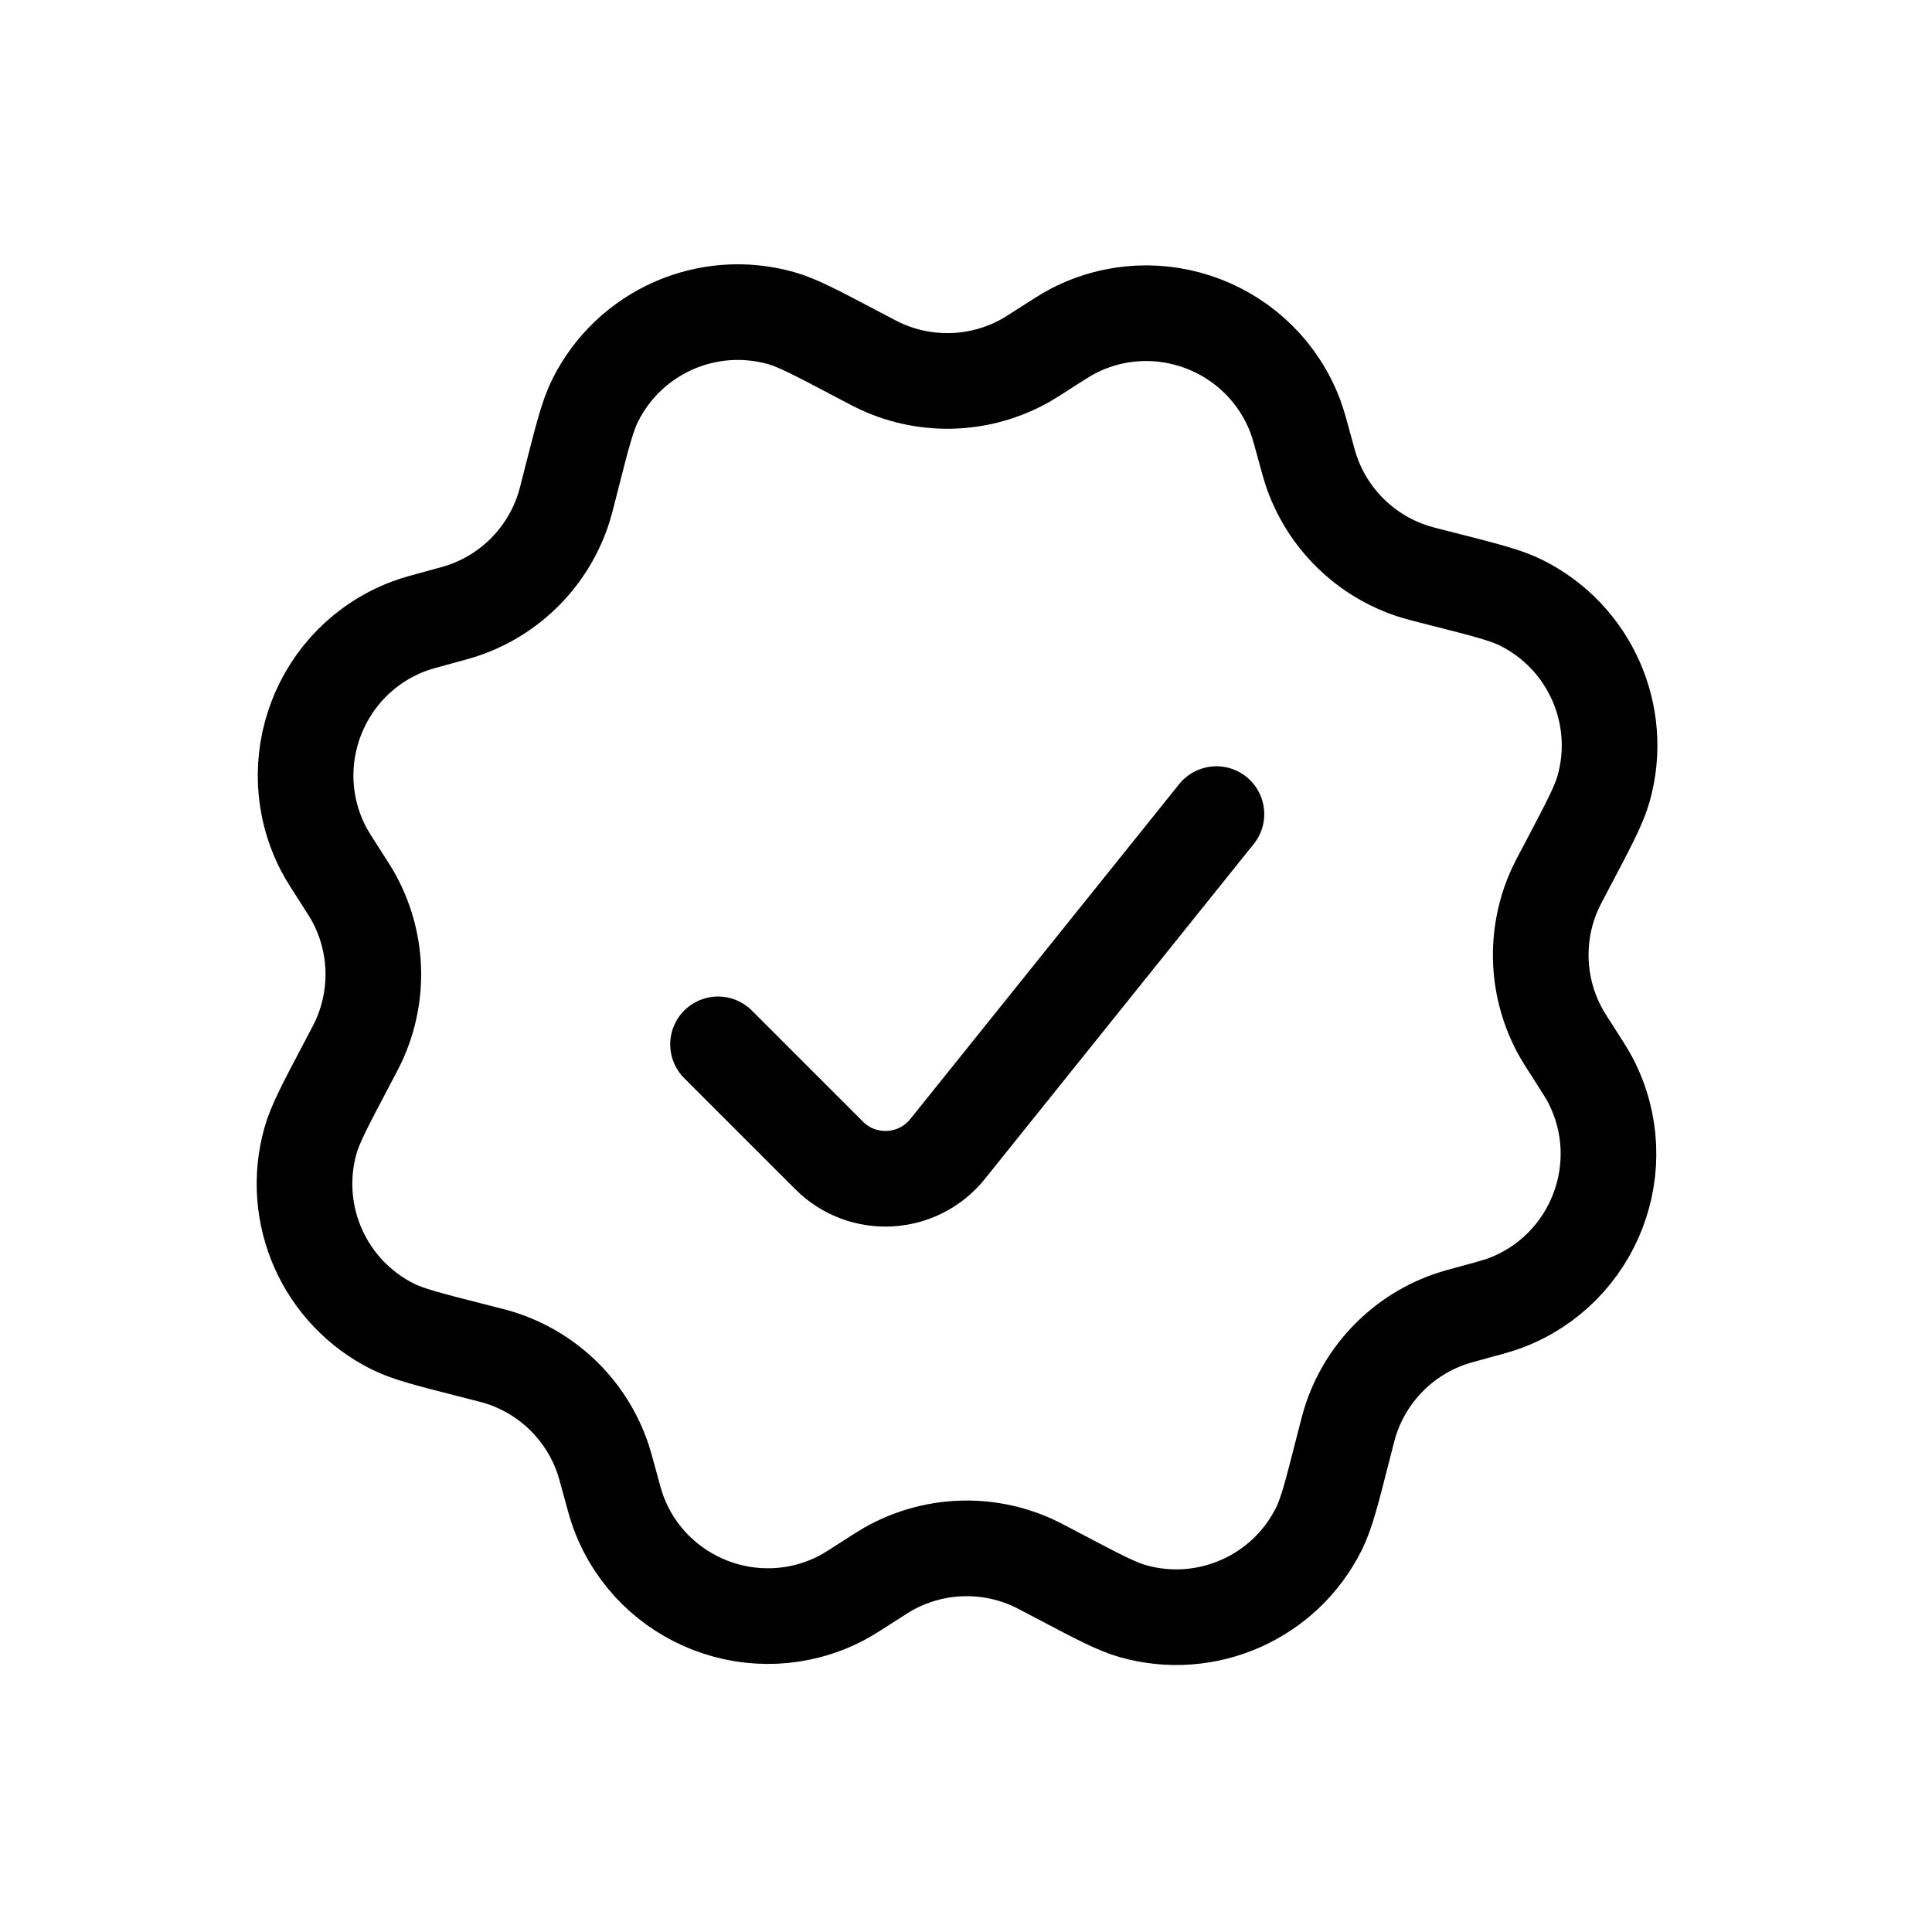 <svg width="101" height="101" viewBox="0 0 101 101" fill="none" xmlns="http://www.w3.org/2000/svg">
<path d="M63.591 42.559L49.538 60.064C47.985 61.999 45.097 62.156 43.343 60.402L37.537 54.596" stroke="black" stroke-width="5" stroke-linecap="round"/>
<path d="M54.447 18.323C55.312 17.767 55.744 17.488 56.095 17.307C60.528 15.015 65.968 17.107 67.723 21.779C67.862 22.148 67.997 22.645 68.266 23.638C68.39 24.096 68.452 24.325 68.522 24.536C69.362 27.091 71.385 29.083 73.952 29.885C74.164 29.951 74.394 30.01 74.854 30.128L75.479 30.287C77.642 30.838 78.723 31.114 79.513 31.505C83.102 33.285 84.917 37.368 83.833 41.225C83.594 42.074 83.075 43.061 82.035 45.036L81.734 45.606C81.513 46.026 81.403 46.237 81.309 46.438C80.185 48.881 80.309 51.717 81.642 54.053C81.752 54.246 81.88 54.446 82.138 54.845C82.694 55.71 82.972 56.143 83.154 56.493C85.446 60.927 83.354 66.367 78.682 68.122C78.312 68.261 77.816 68.395 76.823 68.664C76.365 68.788 76.135 68.851 75.924 68.92C73.37 69.761 71.378 71.783 70.576 74.35C70.51 74.562 70.451 74.792 70.334 75.253L70.174 75.877C69.623 78.04 69.347 79.121 68.956 79.911C67.176 83.501 63.093 85.315 59.236 84.231C58.388 83.993 57.4 83.473 55.425 82.433L54.855 82.133C54.434 81.911 54.224 81.801 54.023 81.708C51.58 80.584 48.744 80.707 46.408 82.04C46.215 82.151 46.015 82.279 45.616 82.536C44.751 83.093 44.318 83.371 43.968 83.553C39.534 85.845 34.094 83.753 32.339 79.081C32.2 78.711 32.066 78.215 31.797 77.222C31.672 76.763 31.61 76.534 31.541 76.323C30.7 73.769 28.678 71.776 26.111 70.974C25.899 70.908 25.669 70.849 25.209 70.732L24.584 70.573C22.421 70.021 21.34 69.746 20.55 69.354C16.961 67.574 15.146 63.492 16.23 59.634C16.468 58.786 16.988 57.798 18.028 55.824L18.328 55.253C18.549 54.833 18.66 54.623 18.753 54.421C19.878 51.978 19.754 49.142 18.421 46.806C18.311 46.614 18.182 46.413 17.925 46.014C17.368 45.149 17.09 44.717 16.909 44.366C14.617 39.933 16.709 34.493 21.38 32.738C21.75 32.599 22.247 32.464 23.239 32.195C23.698 32.071 23.927 32.009 24.138 31.939C26.693 31.099 28.685 29.076 29.487 26.509C29.553 26.297 29.612 26.067 29.729 25.607L29.888 24.982C30.44 22.82 30.715 21.738 31.107 20.948C32.887 17.359 36.969 15.544 40.827 16.628C41.675 16.866 42.663 17.386 44.637 18.426L45.208 18.727C45.628 18.948 45.838 19.058 46.04 19.151C48.483 20.276 51.319 20.152 53.655 18.819C53.847 18.709 54.047 18.581 54.447 18.323Z" stroke="black" stroke-width="5" stroke-linecap="round"/>
</svg>
